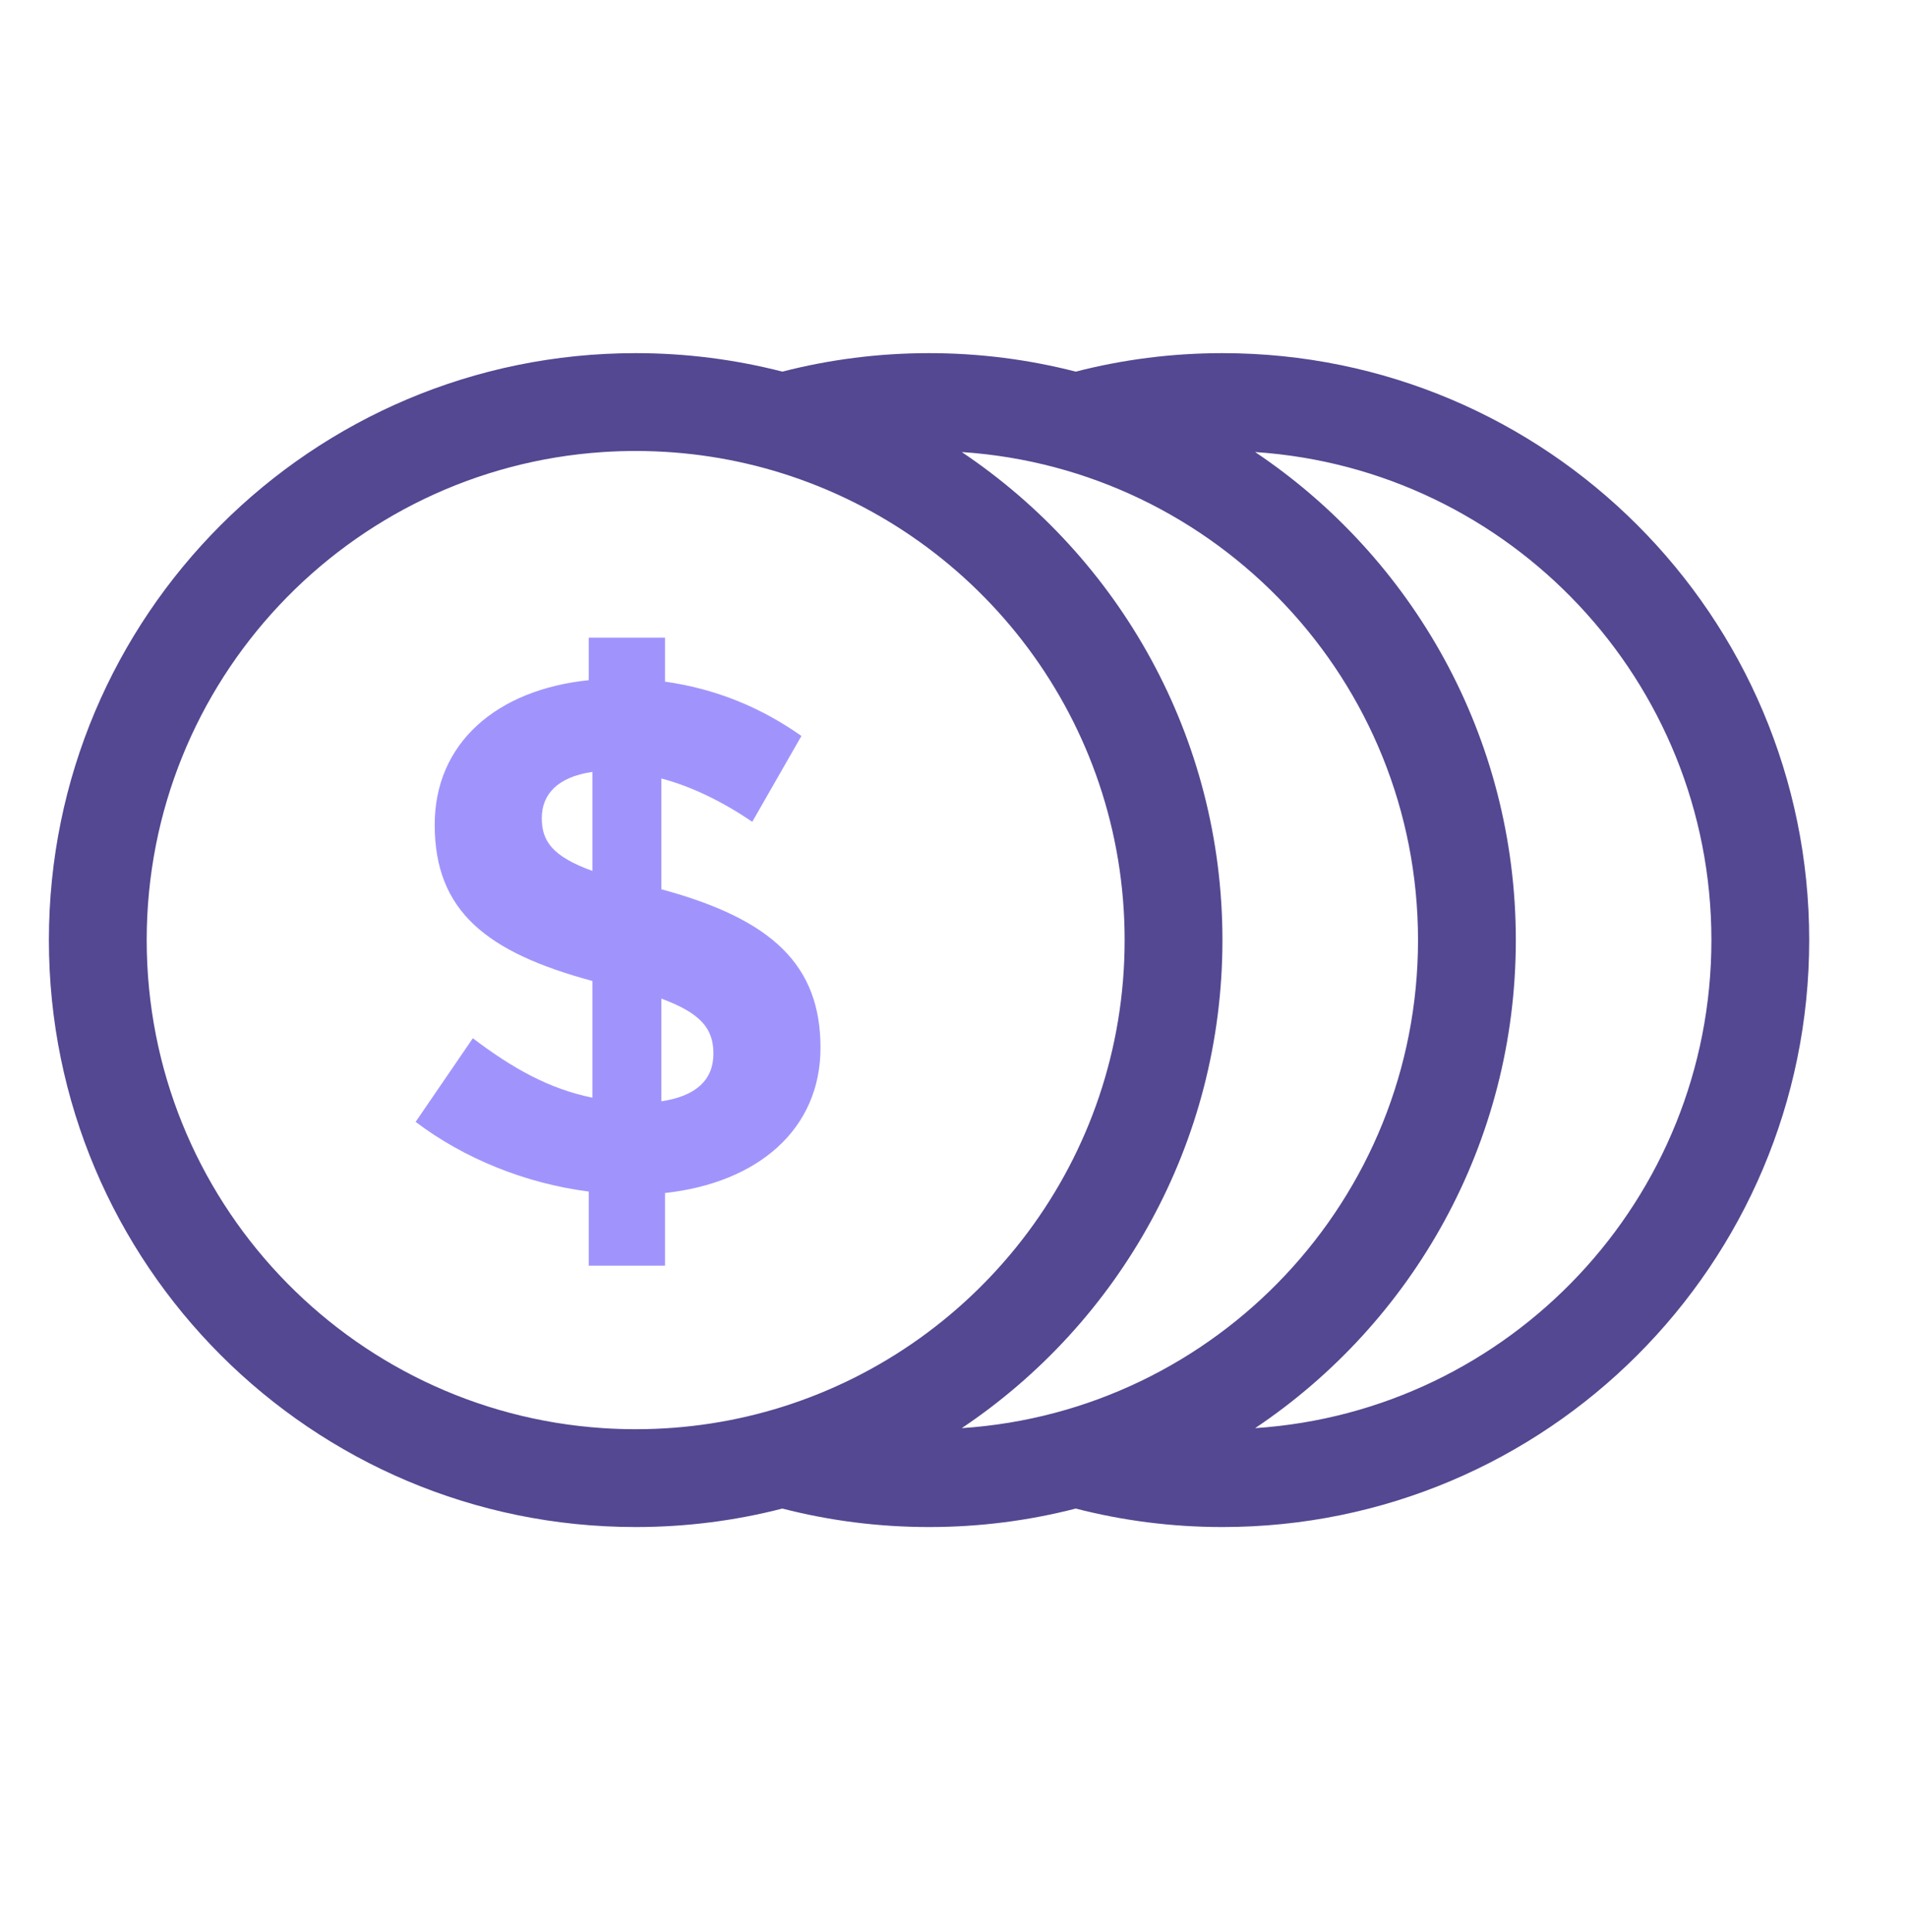 <svg width="78" height="79" viewBox="0 0 78 79" fill="none" xmlns="http://www.w3.org/2000/svg">
<path d="M32 15.196C33.918 14.703 35.928 14.44 38 14.44C40.072 14.44 42.082 14.703 44 15.196C45.918 14.703 47.928 14.44 50 14.44C63.255 14.44 74 25.185 74 38.44C74 51.695 63.255 62.44 50 62.44C47.928 62.44 45.918 62.178 44 61.684C42.082 62.178 40.072 62.44 38 62.44C35.928 62.44 33.918 62.178 32 61.684C30.082 62.178 28.072 62.44 26 62.44C12.745 62.44 2 51.695 2 38.44C2 25.185 12.745 14.44 26 14.44C28.072 14.44 30.082 14.703 32 15.196ZM24.663 18.484C14.241 19.172 6 27.844 6 38.44C6 49.037 14.241 57.708 24.663 58.396C25.105 58.425 25.551 58.44 26 58.44C28.09 58.44 30.106 58.12 32 57.525C40.114 54.976 46 47.395 46 38.44C46 29.485 40.114 21.904 32 19.356C30.106 18.761 28.09 18.44 26 18.44C25.551 18.44 25.105 18.455 24.663 18.484L24.663 18.484ZM39.337 18.484C45.767 22.79 50 30.121 50 38.44C50 46.76 45.767 54.09 39.337 58.396C49.759 57.708 58 49.037 58 38.44C58 27.844 49.759 19.172 39.337 18.484ZM51.337 18.484C57.767 22.79 62 30.121 62 38.44C62 46.76 57.767 54.09 51.337 58.396C61.759 57.708 70 49.037 70 38.44C70 27.844 61.759 19.172 51.337 18.484Z" fill="#534891"/>
<path d="M27.2 51.752H24.08V48.722C21.5 48.392 18.98 47.373 17 45.873L19.34 42.453C20.96 43.682 22.46 44.523 24.23 44.883V40.112C19.91 38.943 17.78 37.263 17.78 33.722C17.78 30.392 20.3 28.203 24.08 27.812V26.073H27.2V27.872C29.33 28.172 31.16 28.953 32.78 30.093L30.77 33.602C29.57 32.792 28.31 32.163 27.05 31.832V36.362C31.61 37.593 33.56 39.483 33.56 42.843C33.56 46.172 31.01 48.362 27.2 48.782V51.752ZM24.23 35.612V31.562C22.79 31.773 22.16 32.492 22.16 33.453C22.16 34.383 22.58 35.013 24.23 35.612ZM27.05 45.032C28.46 44.822 29.18 44.163 29.18 43.083C29.18 42.062 28.67 41.432 27.05 40.833V45.032Z" fill="#A094FC"/>
</svg>
